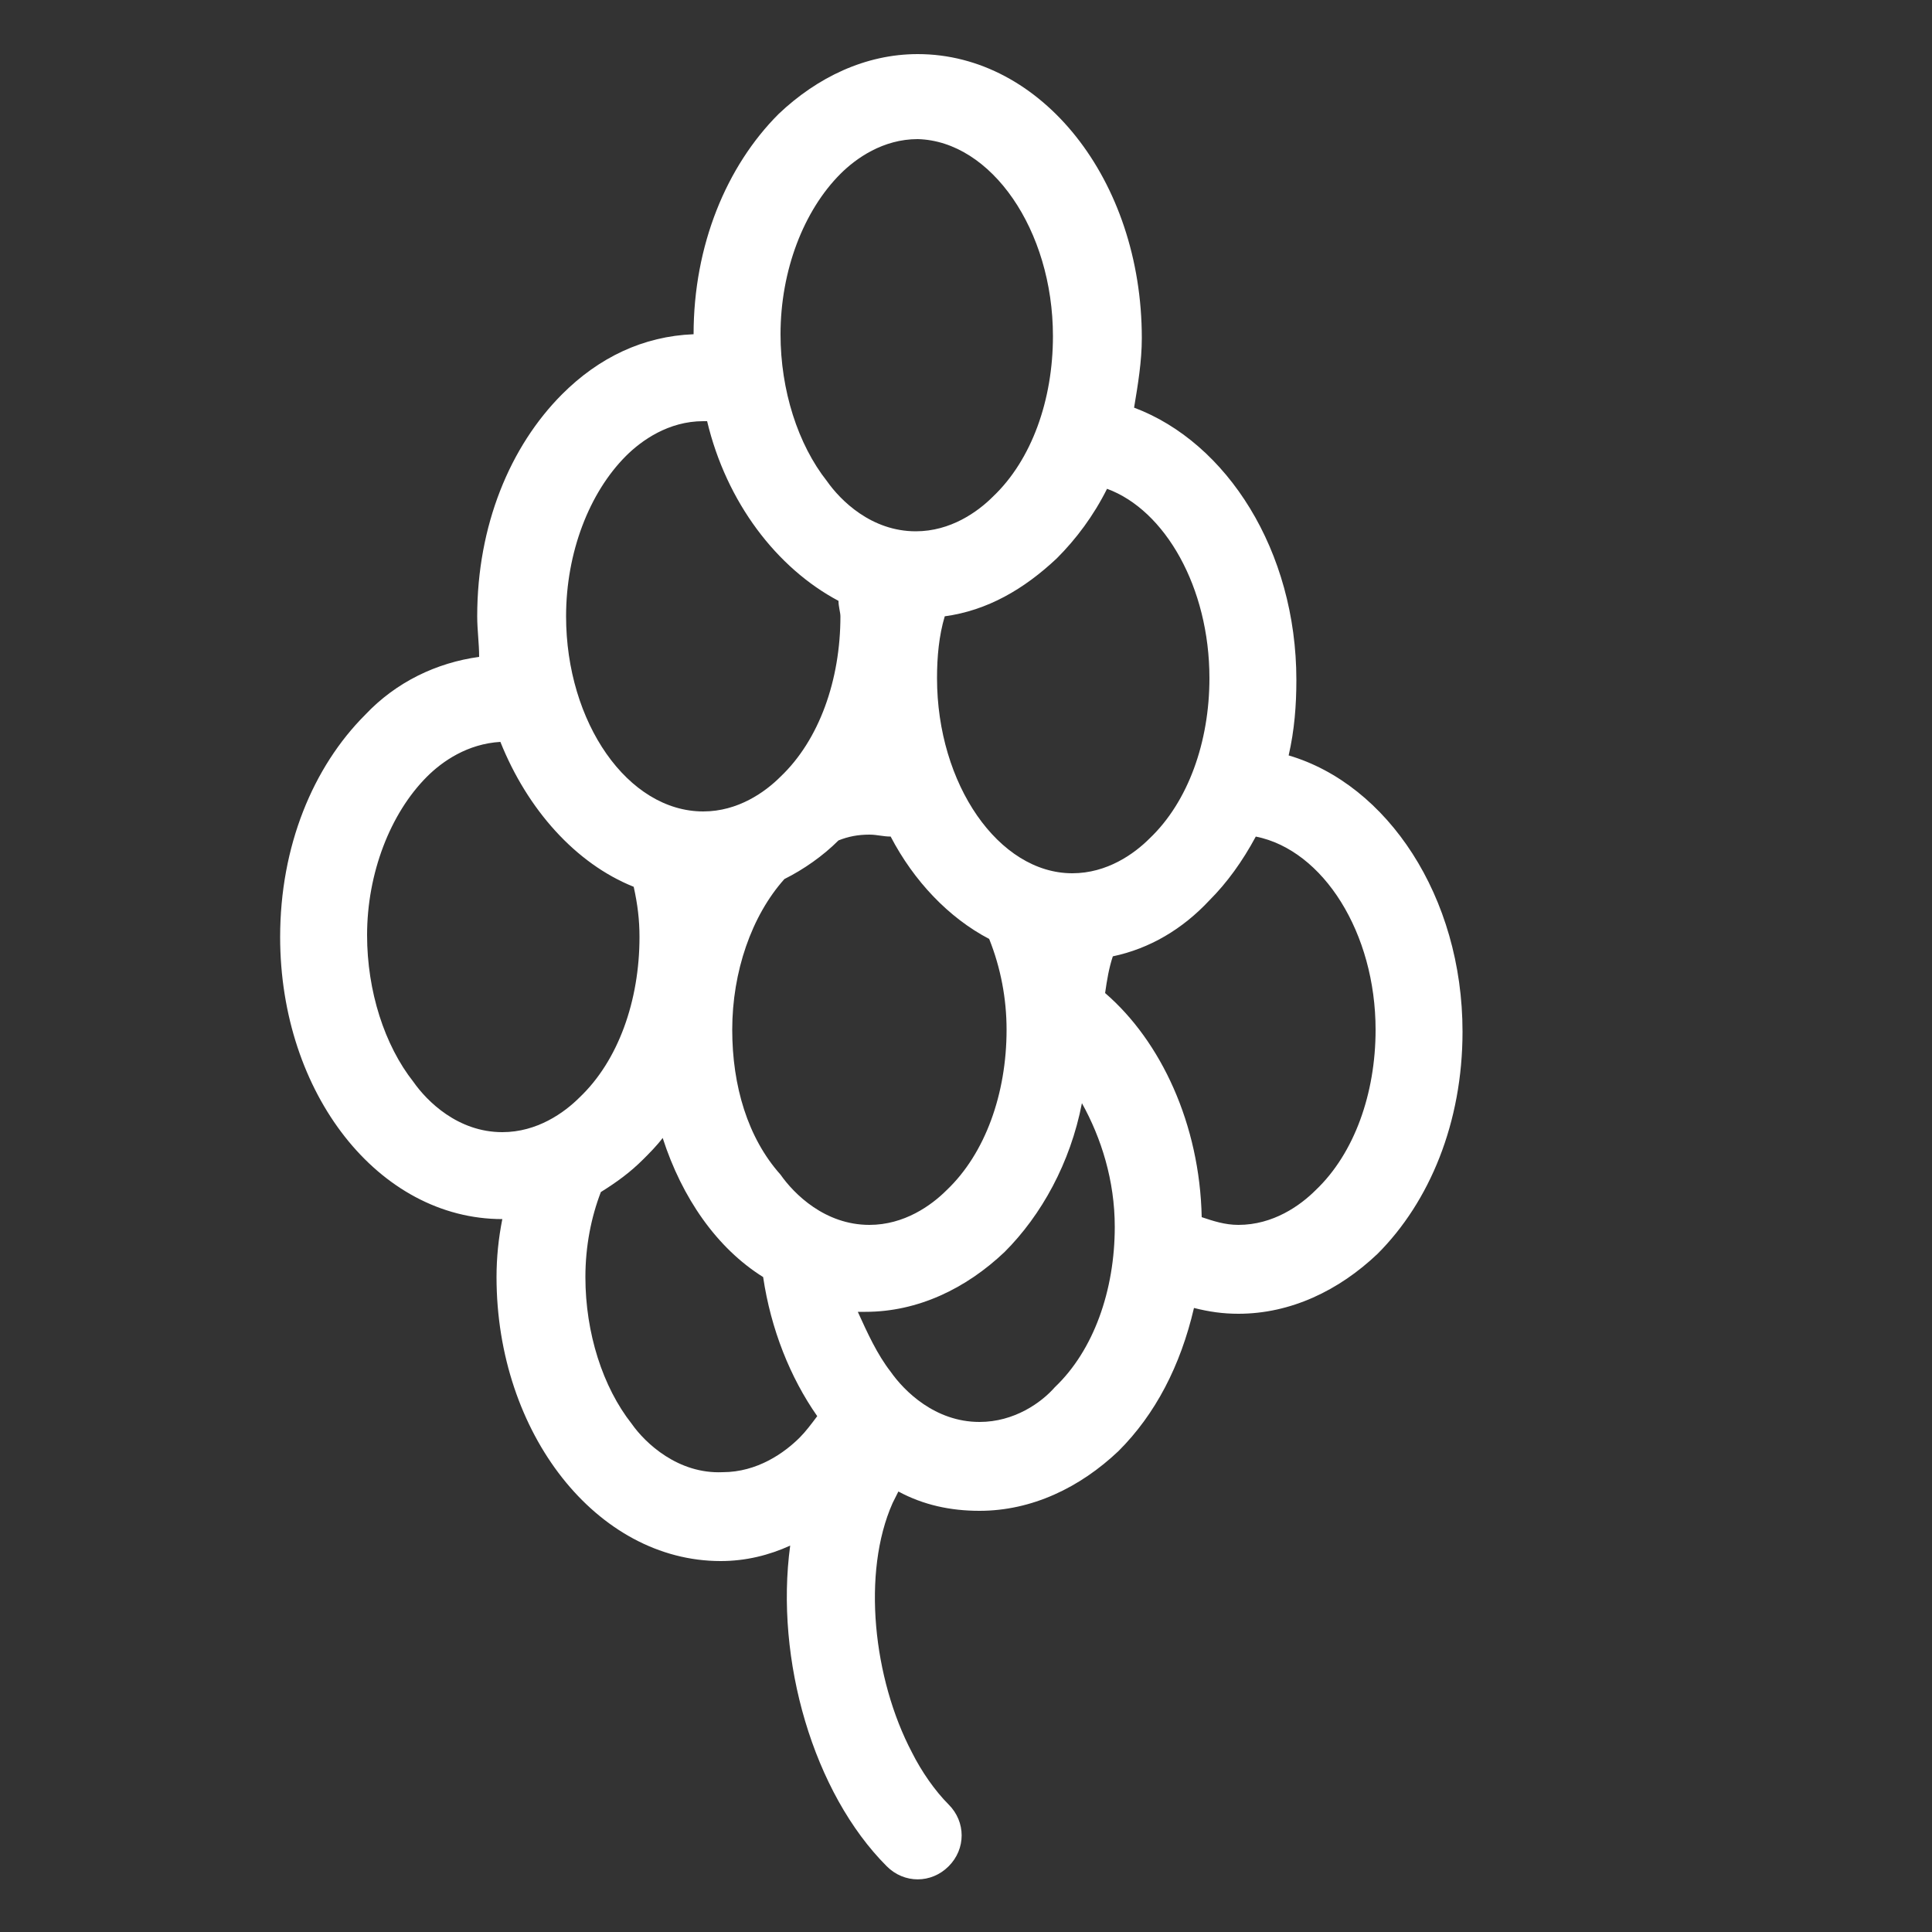 <?xml version="1.0" encoding="utf-8"?>
<!-- Generator: Adobe Illustrator 18.0.0, SVG Export Plug-In . SVG Version: 6.00 Build 0)  -->
<!DOCTYPE svg PUBLIC "-//W3C//DTD SVG 1.1//EN" "http://www.w3.org/Graphics/SVG/1.1/DTD/svg11.dtd">
<svg version="1.1" id="Layer_1" xmlns="http://www.w3.org/2000/svg" xmlns:xlink="http://www.w3.org/1999/xlink" x="0px" y="0px"
	 viewBox="0 0 100 100" enable-background="new 0 0 100 100" xml:space="preserve">
<rect x="0" y="0" width="100" height="100" fill="#333333" stroke="none"/>
<g>
	<path fill="#FFFFFF" d="M47.5,2.8c-2.7,0-5.2,1.2-7.2,3.1c-2.7,2.7-4.4,6.8-4.4,11.4c-2.6,0.1-4.9,1.2-6.8,3.1
		c-2.7,2.7-4.4,6.8-4.4,11.5c0,0.7,0.1,1.4,0.1,2.1c-2.2,0.3-4.3,1.3-5.9,3c-2.7,2.7-4.4,6.8-4.4,11.5c0,8.1,5.1,14.6,11.5,14.6
		c-0.2,1-0.3,2-0.3,3c0,8.1,5.2,14.7,11.6,14.7c1.3,0,2.5-0.3,3.6-0.8c-0.8,5.9,1.2,12.8,5,16.6c0.9,0.9,2.3,0.9,3.2,0
		c0.9-0.9,0.9-2.3,0-3.2c-0.7-0.7-1.4-1.7-1.9-2.7c-2-3.8-2.6-9.3-1-12.9c0.1-0.2,0.2-0.4,0.3-0.6c1.3,0.7,2.7,1,4.2,1
		c2.7,0,5.2-1.2,7.2-3.1c1.9-1.9,3.2-4.4,3.9-7.4c0.8,0.2,1.5,0.3,2.3,0.3c2.7,0,5.2-1.2,7.2-3.1c2.7-2.7,4.4-6.8,4.4-11.5
		c0-7-3.9-12.8-9-14.3c0.3-1.3,0.4-2.6,0.4-3.9c0-6.7-3.6-12.3-8.4-14.1c0.2-1.2,0.4-2.4,0.4-3.6C59.1,9.3,53.9,2.8,47.5,2.8z
		 M54.5,17.4c0,3.3-1.1,6.4-3.1,8.3c-0.8,0.8-2.2,1.8-4,1.8c-2.3,0-3.9-1.6-4.6-2.6c-1.5-1.9-2.4-4.7-2.4-7.6c0-3.3,1.2-6.4,3.1-8.3
		c0.8-0.8,2.2-1.8,4-1.8C51.3,7.3,54.5,11.9,54.5,17.4z M22.1,40.2c0.8-0.8,2.1-1.7,3.8-1.8c1.4,3.5,3.9,6.3,6.9,7.5
		c0.2,0.9,0.3,1.7,0.3,2.6c0,3.3-1.1,6.4-3.1,8.3c-0.8,0.8-2.2,1.8-4,1.8c-2.3,0-3.9-1.6-4.6-2.6c-1.5-1.9-2.4-4.7-2.4-7.6
		C19,45.2,20.2,42.1,22.1,40.2z M32.7,73.7c-1.5-1.9-2.4-4.7-2.4-7.6c0-1.6,0.3-3.1,0.8-4.4c0.8-0.5,1.5-1,2.2-1.7
		c0.3-0.3,0.7-0.7,1-1.1c1,3.1,2.8,5.7,5.2,7.2c0.4,2.7,1.4,5.2,2.8,7.2c-0.3,0.4-0.6,0.8-0.9,1.1c-0.8,0.8-2.2,1.8-4,1.8
		C35.1,76.3,33.4,74.7,32.7,73.7z M50.7,73.6c-2.3,0-3.9-1.6-4.6-2.6c-0.7-0.9-1.2-2-1.7-3.1c0.1,0,0.3,0,0.4,0
		c2.7,0,5.2-1.2,7.2-3.1c1.9-1.9,3.4-4.6,4-7.7c1,1.8,1.7,4,1.7,6.4c0,3.3-1.1,6.4-3.1,8.3C53.9,72.6,52.5,73.6,50.7,73.6z
		 M62.6,35.1c0,3.3-1.1,6.4-3.1,8.3c-0.8,0.8-2.2,1.8-4,1.8c-3.8,0-7-4.6-7-10.1c0-1.1,0.1-2.2,0.4-3.2c2.2-0.3,4.1-1.4,5.8-3
		c1-1,1.9-2.2,2.6-3.6C60.3,26.4,62.6,30.4,62.6,35.1z M37.9,53.3c0-3,1-5.9,2.7-7.8c1-0.5,2-1.2,2.8-2c0.5-0.2,1-0.3,1.6-0.3
		c0.4,0,0.7,0.1,1.1,0.1c1.2,2.3,3,4.2,5.1,5.3c0.6,1.5,0.9,3.1,0.9,4.7c0,3.3-1.1,6.4-3.1,8.3c-0.8,0.8-2.2,1.8-4,1.8
		c-2.3,0-3.9-1.6-4.6-2.6C38.7,58.9,37.9,56.2,37.9,53.3z M71.2,53.3c0,3.3-1.1,6.4-3.1,8.3c-0.8,0.8-2.2,1.8-4,1.8
		c-0.7,0-1.3-0.2-1.9-0.4c-0.1-4.8-2.1-9.1-5-11.6c0.1-0.7,0.2-1.3,0.4-1.9c1.9-0.4,3.6-1.4,5-2.9c0.9-0.9,1.7-2,2.4-3.3
		C68.5,44,71.2,48.3,71.2,53.3z M29.3,31.9c0-3.3,1.2-6.4,3.1-8.3c0.8-0.8,2.2-1.8,4-1.8c0.1,0,0.1,0,0.2,0c1,4.2,3.6,7.6,6.8,9.3
		c0,0.3,0.1,0.6,0.1,0.8c0,3.3-1.1,6.4-3.1,8.3c-0.8,0.8-2.2,1.8-4,1.8C32.5,42,29.3,37.4,29.3,31.9z"/>
</g>
</svg>
